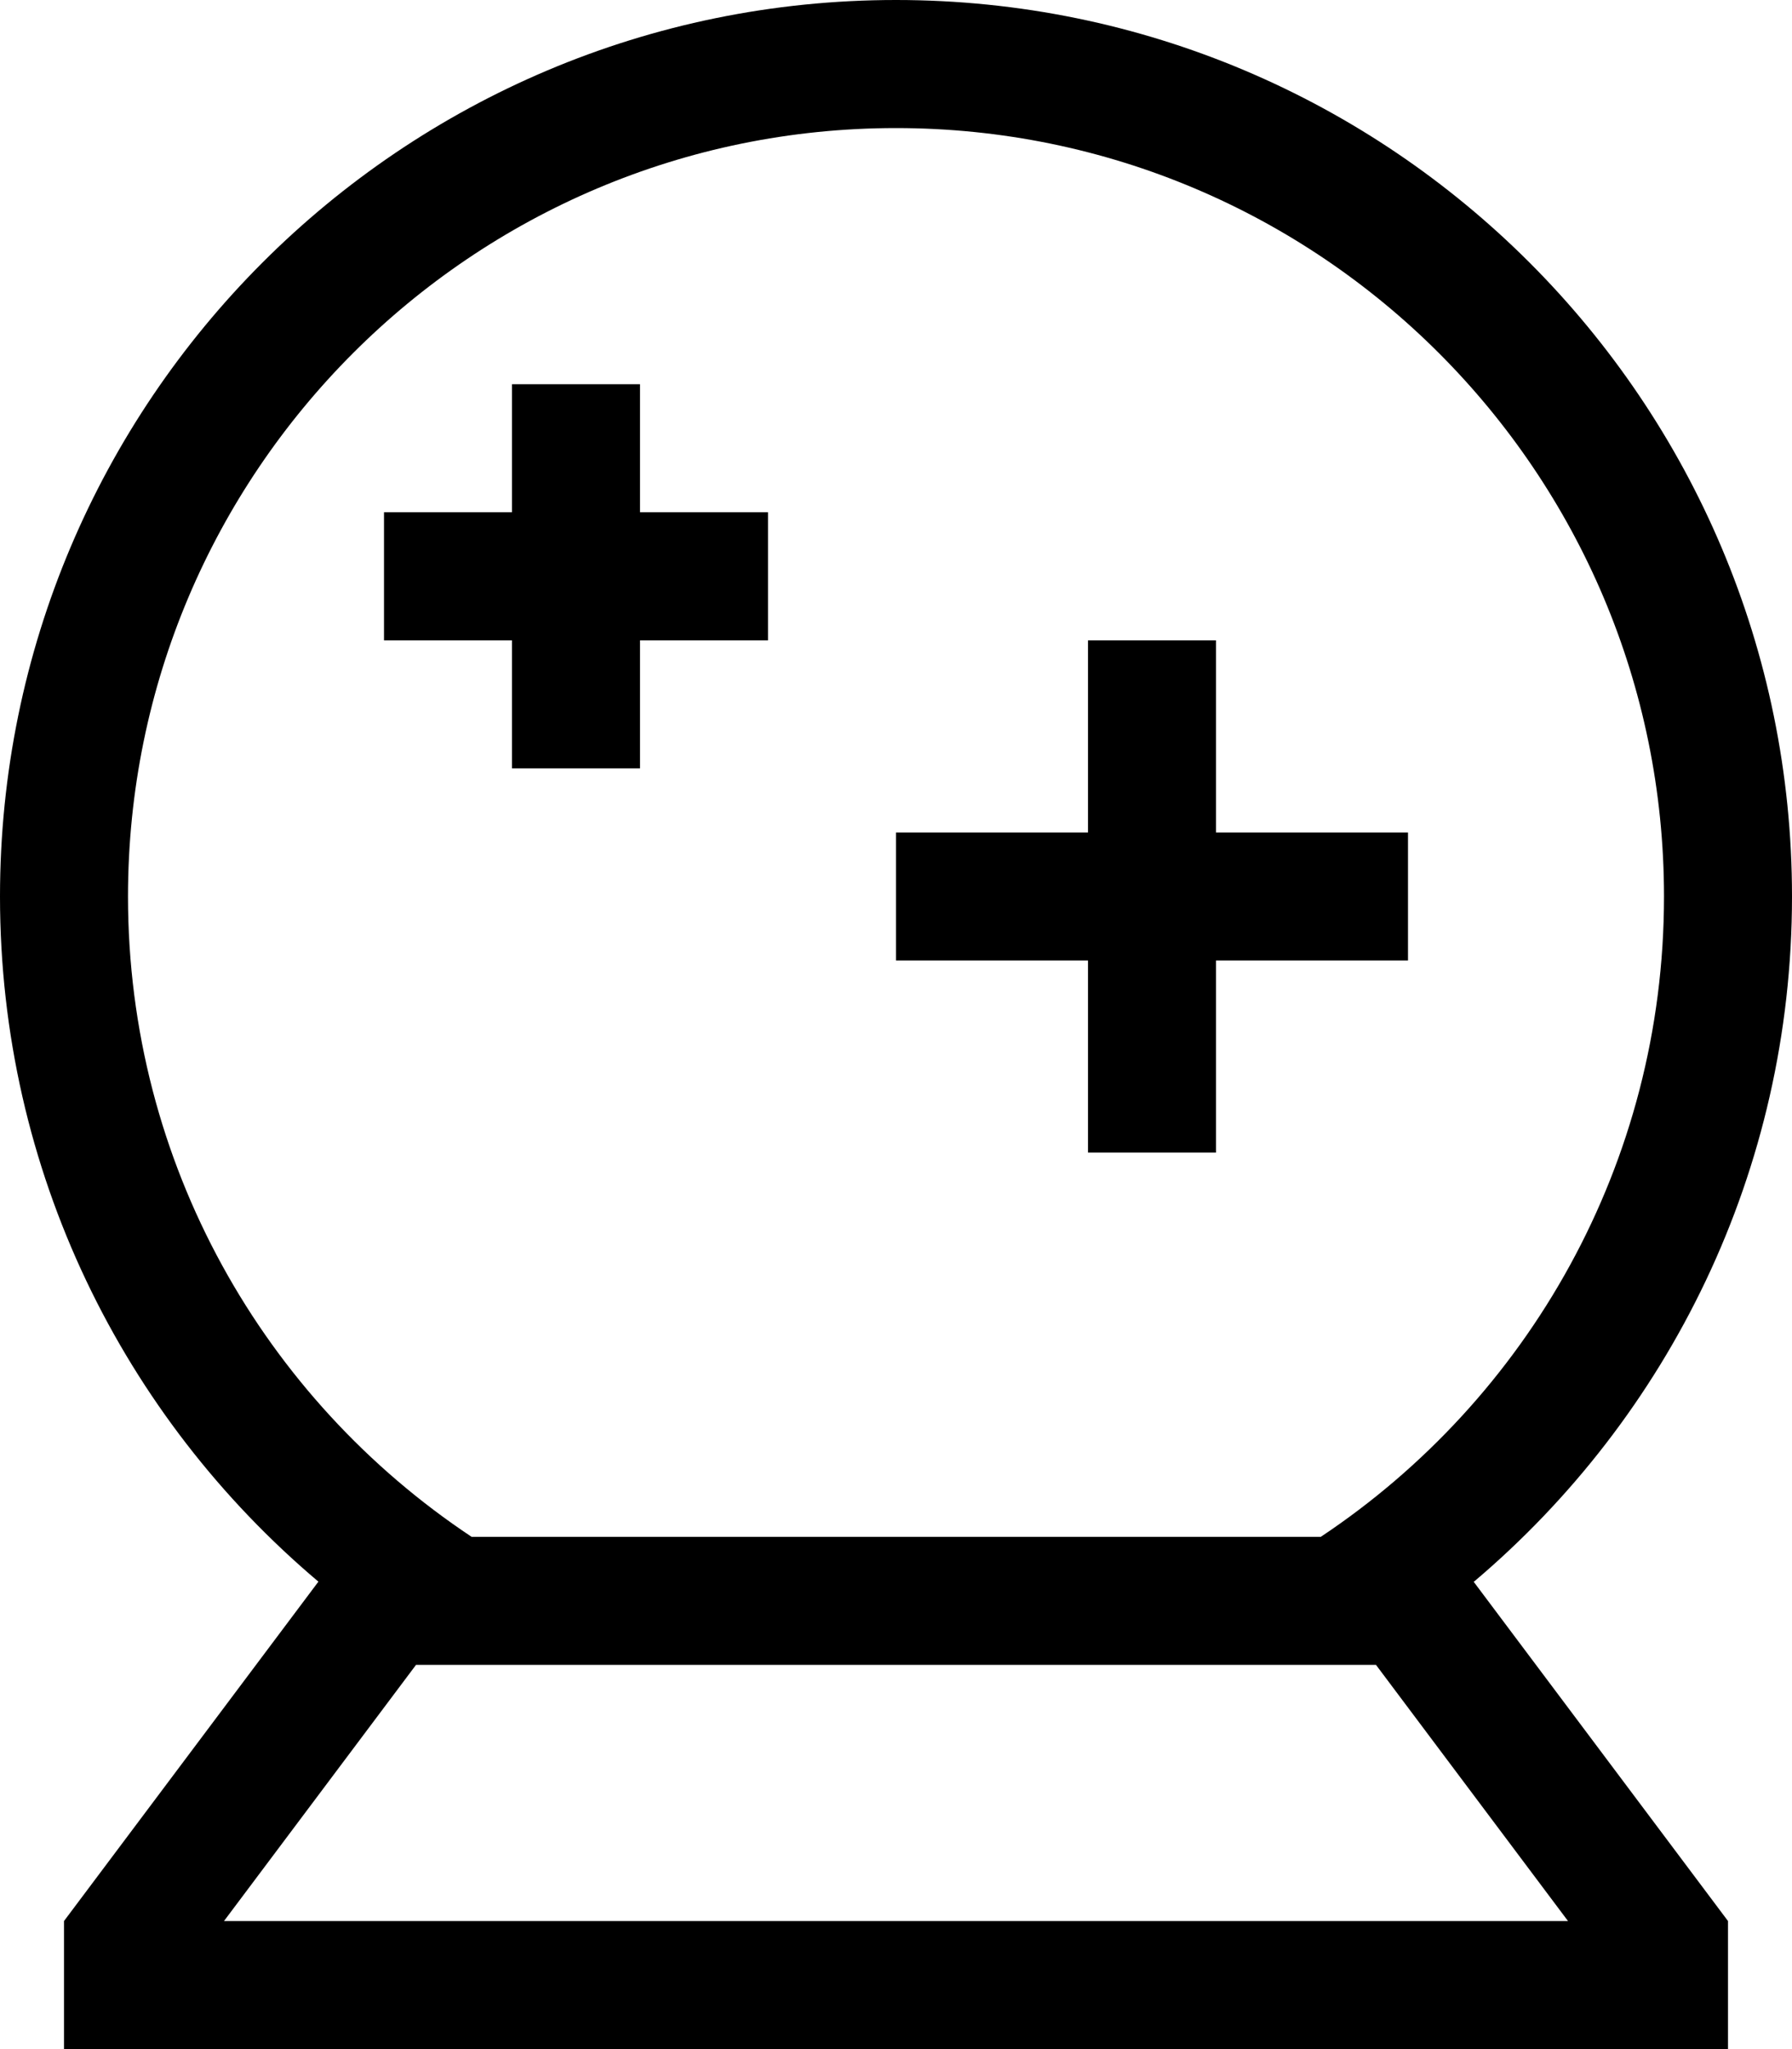 <svg xmlns="http://www.w3.org/2000/svg" viewBox="0 0 448 512"><!--! Font Awesome Pro 7.0.1 by @fontawesome - https://fontawesome.com License - https://fontawesome.com/license (Commercial License) Copyright 2025 Fonticons, Inc. --><path fill="currentColor" d="M330.2 384l-212.3 0C66.1 349.6 32 290.8 32 224 32 118 118 32 224 32s192 86 192 192c0 66.8-34.1 125.6-85.8 160zm38.3 11.2C417.1 354.1 448 292.7 448 224 448 100.3 347.7 0 224 0S0 100.3 0 224c0 68.7 30.9 130.1 79.6 171.2l-63.6 84.8 0 32 416 0 0-32-63.6-84.8zM304 160l-32 0 0 48-48 0 0 32 48 0 0 48 32 0 0-48 48 0 0-32-48 0 0-48zM160 112l0-16-32 0 0 32-32 0 0 32 32 0 0 32 32 0 0-32 32 0 0-32-32 0 0-16zM56 480l48-64 240 0 48 64-336 0z"/></svg>